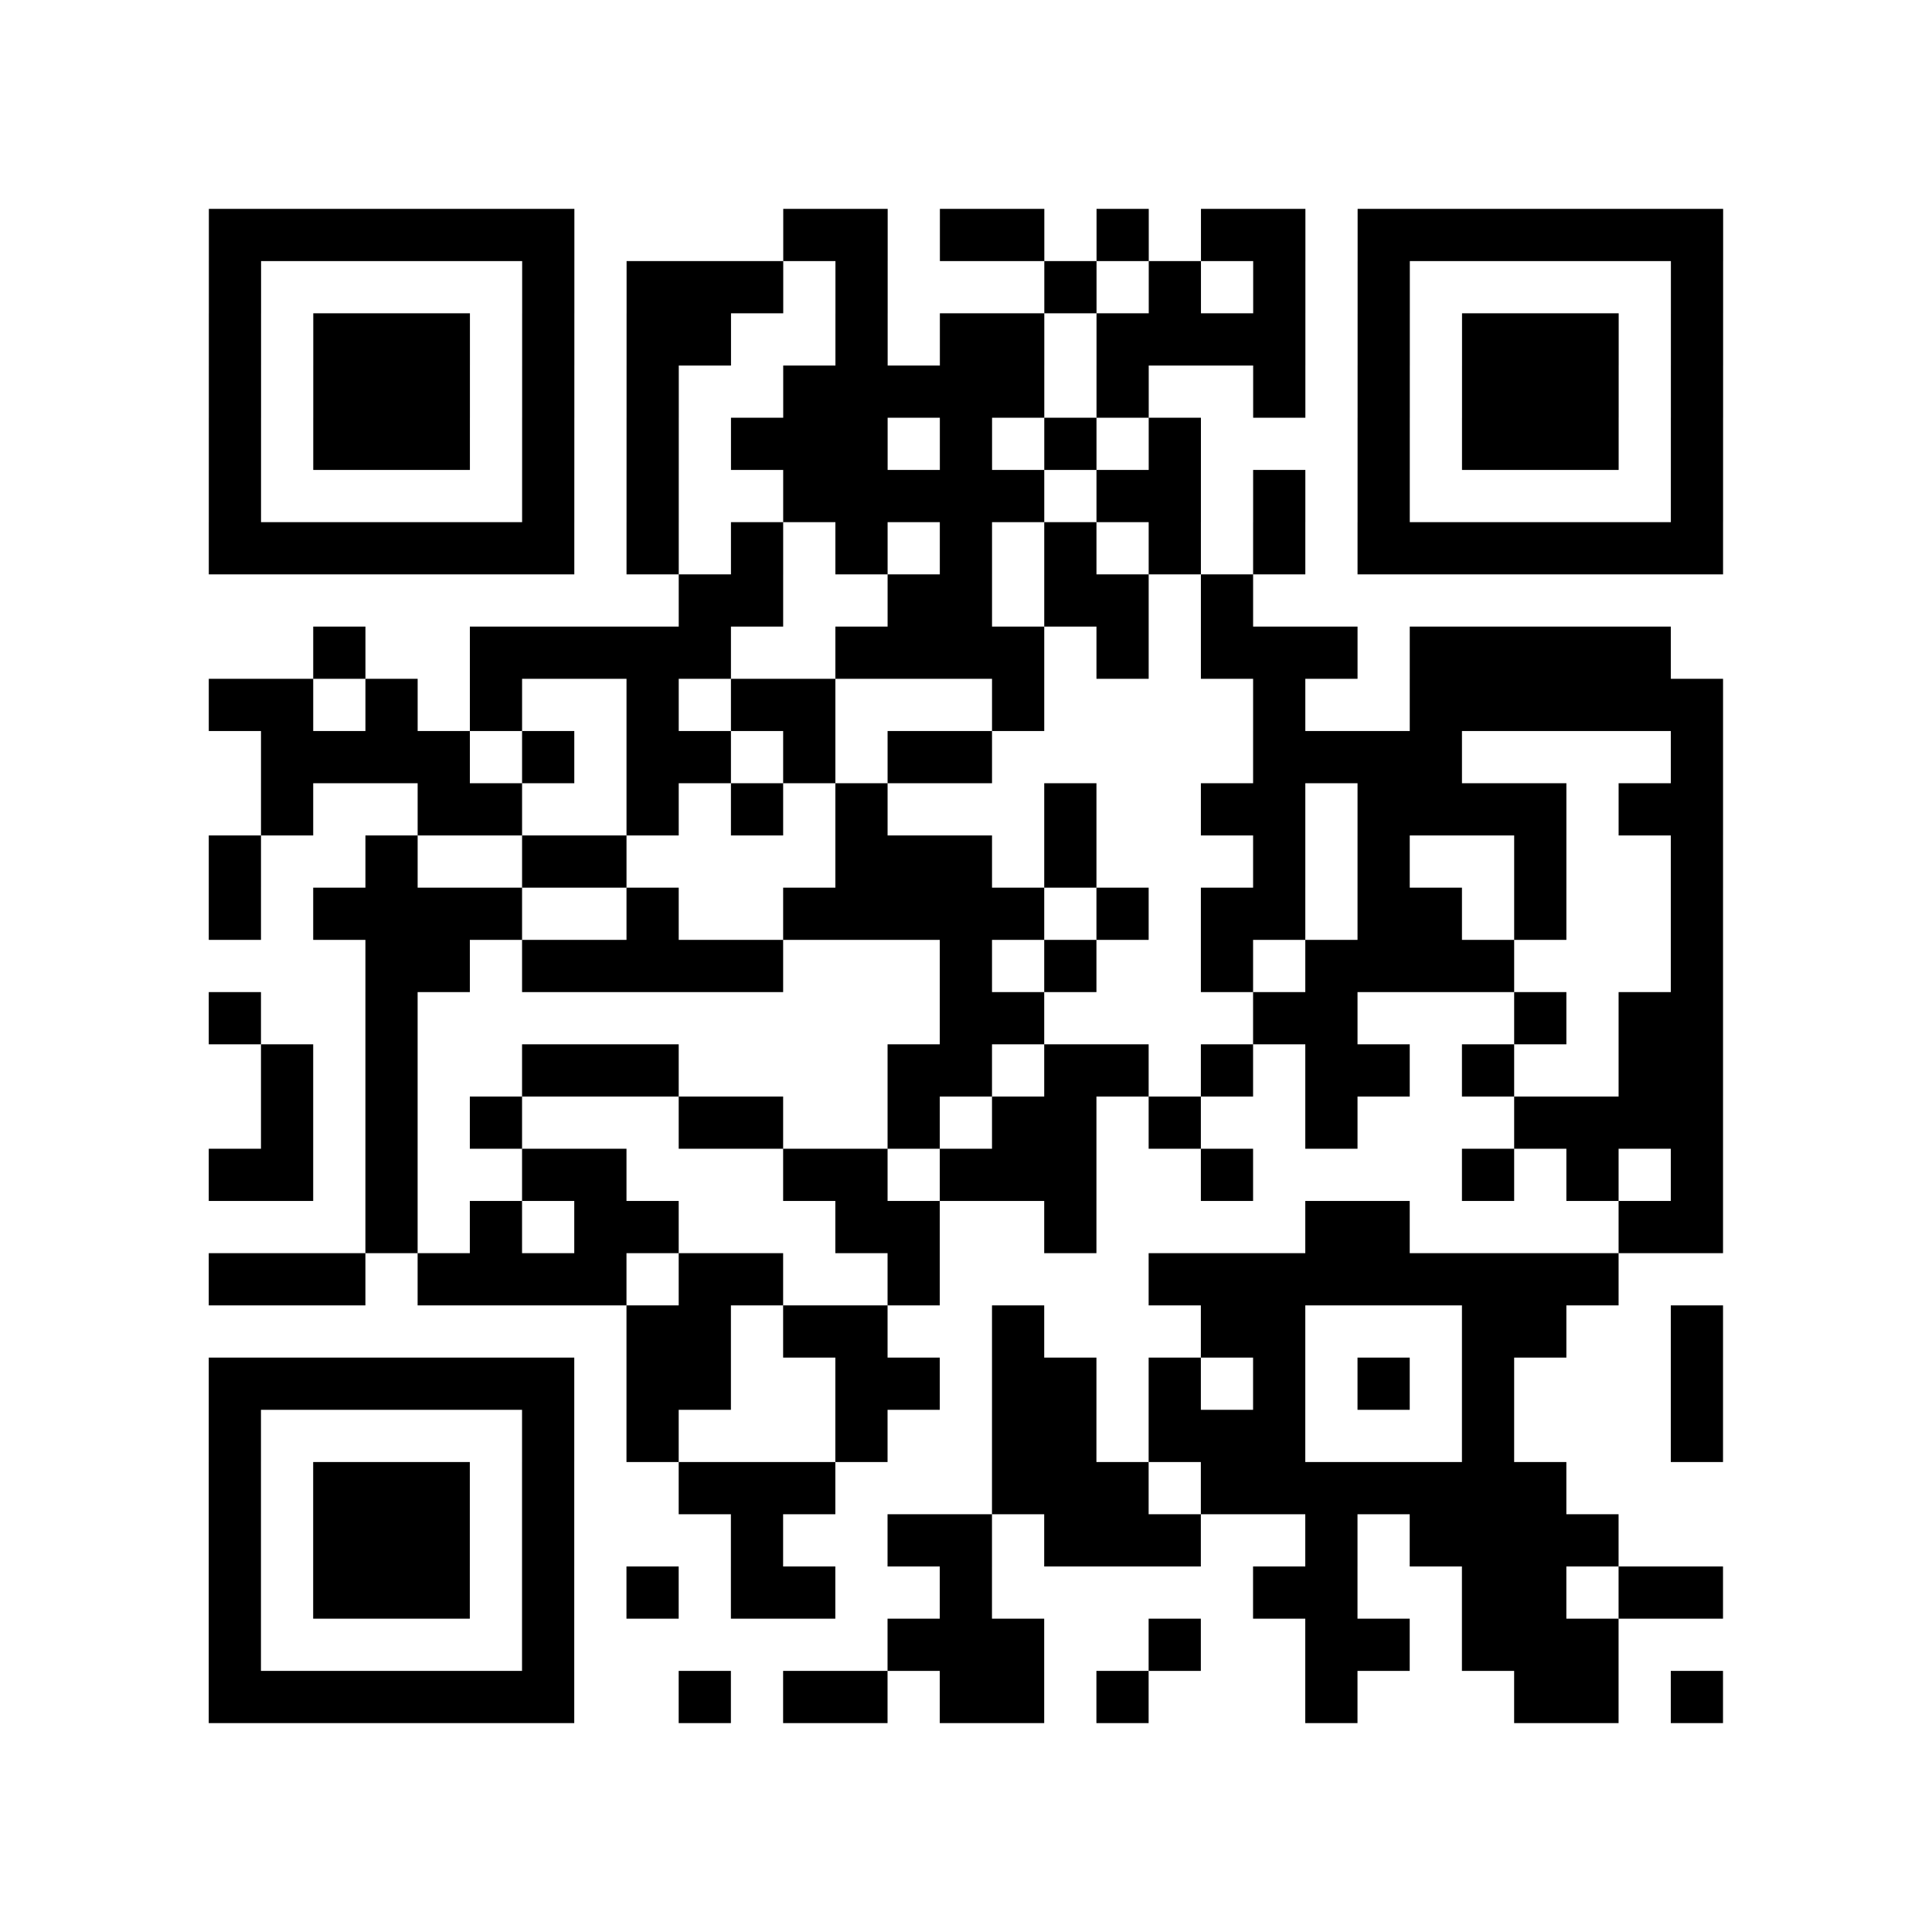 <?xml version="1.0" encoding="UTF-8"?>
<svg xmlns="http://www.w3.org/2000/svg" height="296" width="296" class="pyqrcode"><path transform="scale(8)" stroke="#000" class="pyqrline" d="M4 4.5h7m4 0h2m1 0h2m1 0h1m1 0h2m1 0h7m-29 1h1m5 0h1m1 0h3m1 0h1m3 0h1m1 0h1m1 0h1m1 0h1m5 0h1m-29 1h1m1 0h3m1 0h1m1 0h2m2 0h1m1 0h2m1 0h4m1 0h1m1 0h3m1 0h1m-29 1h1m1 0h3m1 0h1m1 0h1m2 0h5m1 0h1m2 0h1m1 0h1m1 0h3m1 0h1m-29 1h1m1 0h3m1 0h1m1 0h1m1 0h3m1 0h1m1 0h1m1 0h1m3 0h1m1 0h3m1 0h1m-29 1h1m5 0h1m1 0h1m2 0h5m1 0h2m1 0h1m1 0h1m5 0h1m-29 1h7m1 0h1m1 0h1m1 0h1m1 0h1m1 0h1m1 0h1m1 0h1m1 0h7m-20 1h2m2 0h2m1 0h2m1 0h1m-18 1h1m2 0h5m2 0h4m1 0h1m1 0h3m1 0h5m-28 1h2m1 0h1m1 0h1m2 0h1m1 0h2m3 0h1m4 0h1m2 0h6m-28 1h4m1 0h1m1 0h2m1 0h1m1 0h2m5 0h4m4 0h1m-28 1h1m2 0h2m2 0h1m1 0h1m1 0h1m3 0h1m2 0h2m1 0h4m1 0h2m-29 1h1m2 0h1m2 0h2m4 0h3m1 0h1m3 0h1m1 0h1m2 0h1m2 0h1m-29 1h1m1 0h4m2 0h1m2 0h5m1 0h1m1 0h2m1 0h2m1 0h1m2 0h1m-26 1h2m1 0h5m3 0h1m1 0h1m2 0h1m1 0h4m3 0h1m-29 1h1m2 0h1m10 0h2m4 0h2m3 0h1m1 0h2m-28 1h1m1 0h1m2 0h3m4 0h2m1 0h2m1 0h1m1 0h2m1 0h1m2 0h2m-28 1h1m1 0h1m1 0h1m3 0h2m2 0h1m1 0h2m1 0h1m2 0h1m3 0h4m-29 1h2m1 0h1m2 0h2m3 0h2m1 0h3m2 0h1m4 0h1m1 0h1m1 0h1m-26 1h1m1 0h1m1 0h2m3 0h2m2 0h1m4 0h2m4 0h2m-29 1h3m1 0h4m1 0h2m2 0h1m4 0h9m-19 1h2m1 0h2m2 0h1m3 0h2m3 0h2m2 0h1m-29 1h7m1 0h2m2 0h2m1 0h2m1 0h1m1 0h1m1 0h1m1 0h1m3 0h1m-29 1h1m5 0h1m1 0h1m3 0h1m2 0h2m1 0h3m3 0h1m3 0h1m-29 1h1m1 0h3m1 0h1m2 0h3m3 0h3m1 0h7m-26 1h1m1 0h3m1 0h1m3 0h1m2 0h2m1 0h3m2 0h1m1 0h4m-27 1h1m1 0h3m1 0h1m1 0h1m1 0h2m2 0h1m5 0h2m2 0h2m1 0h2m-29 1h1m5 0h1m6 0h3m2 0h1m2 0h2m1 0h3m-27 1h7m2 0h1m1 0h2m1 0h2m1 0h1m3 0h1m3 0h2m1 0h1"/></svg>
